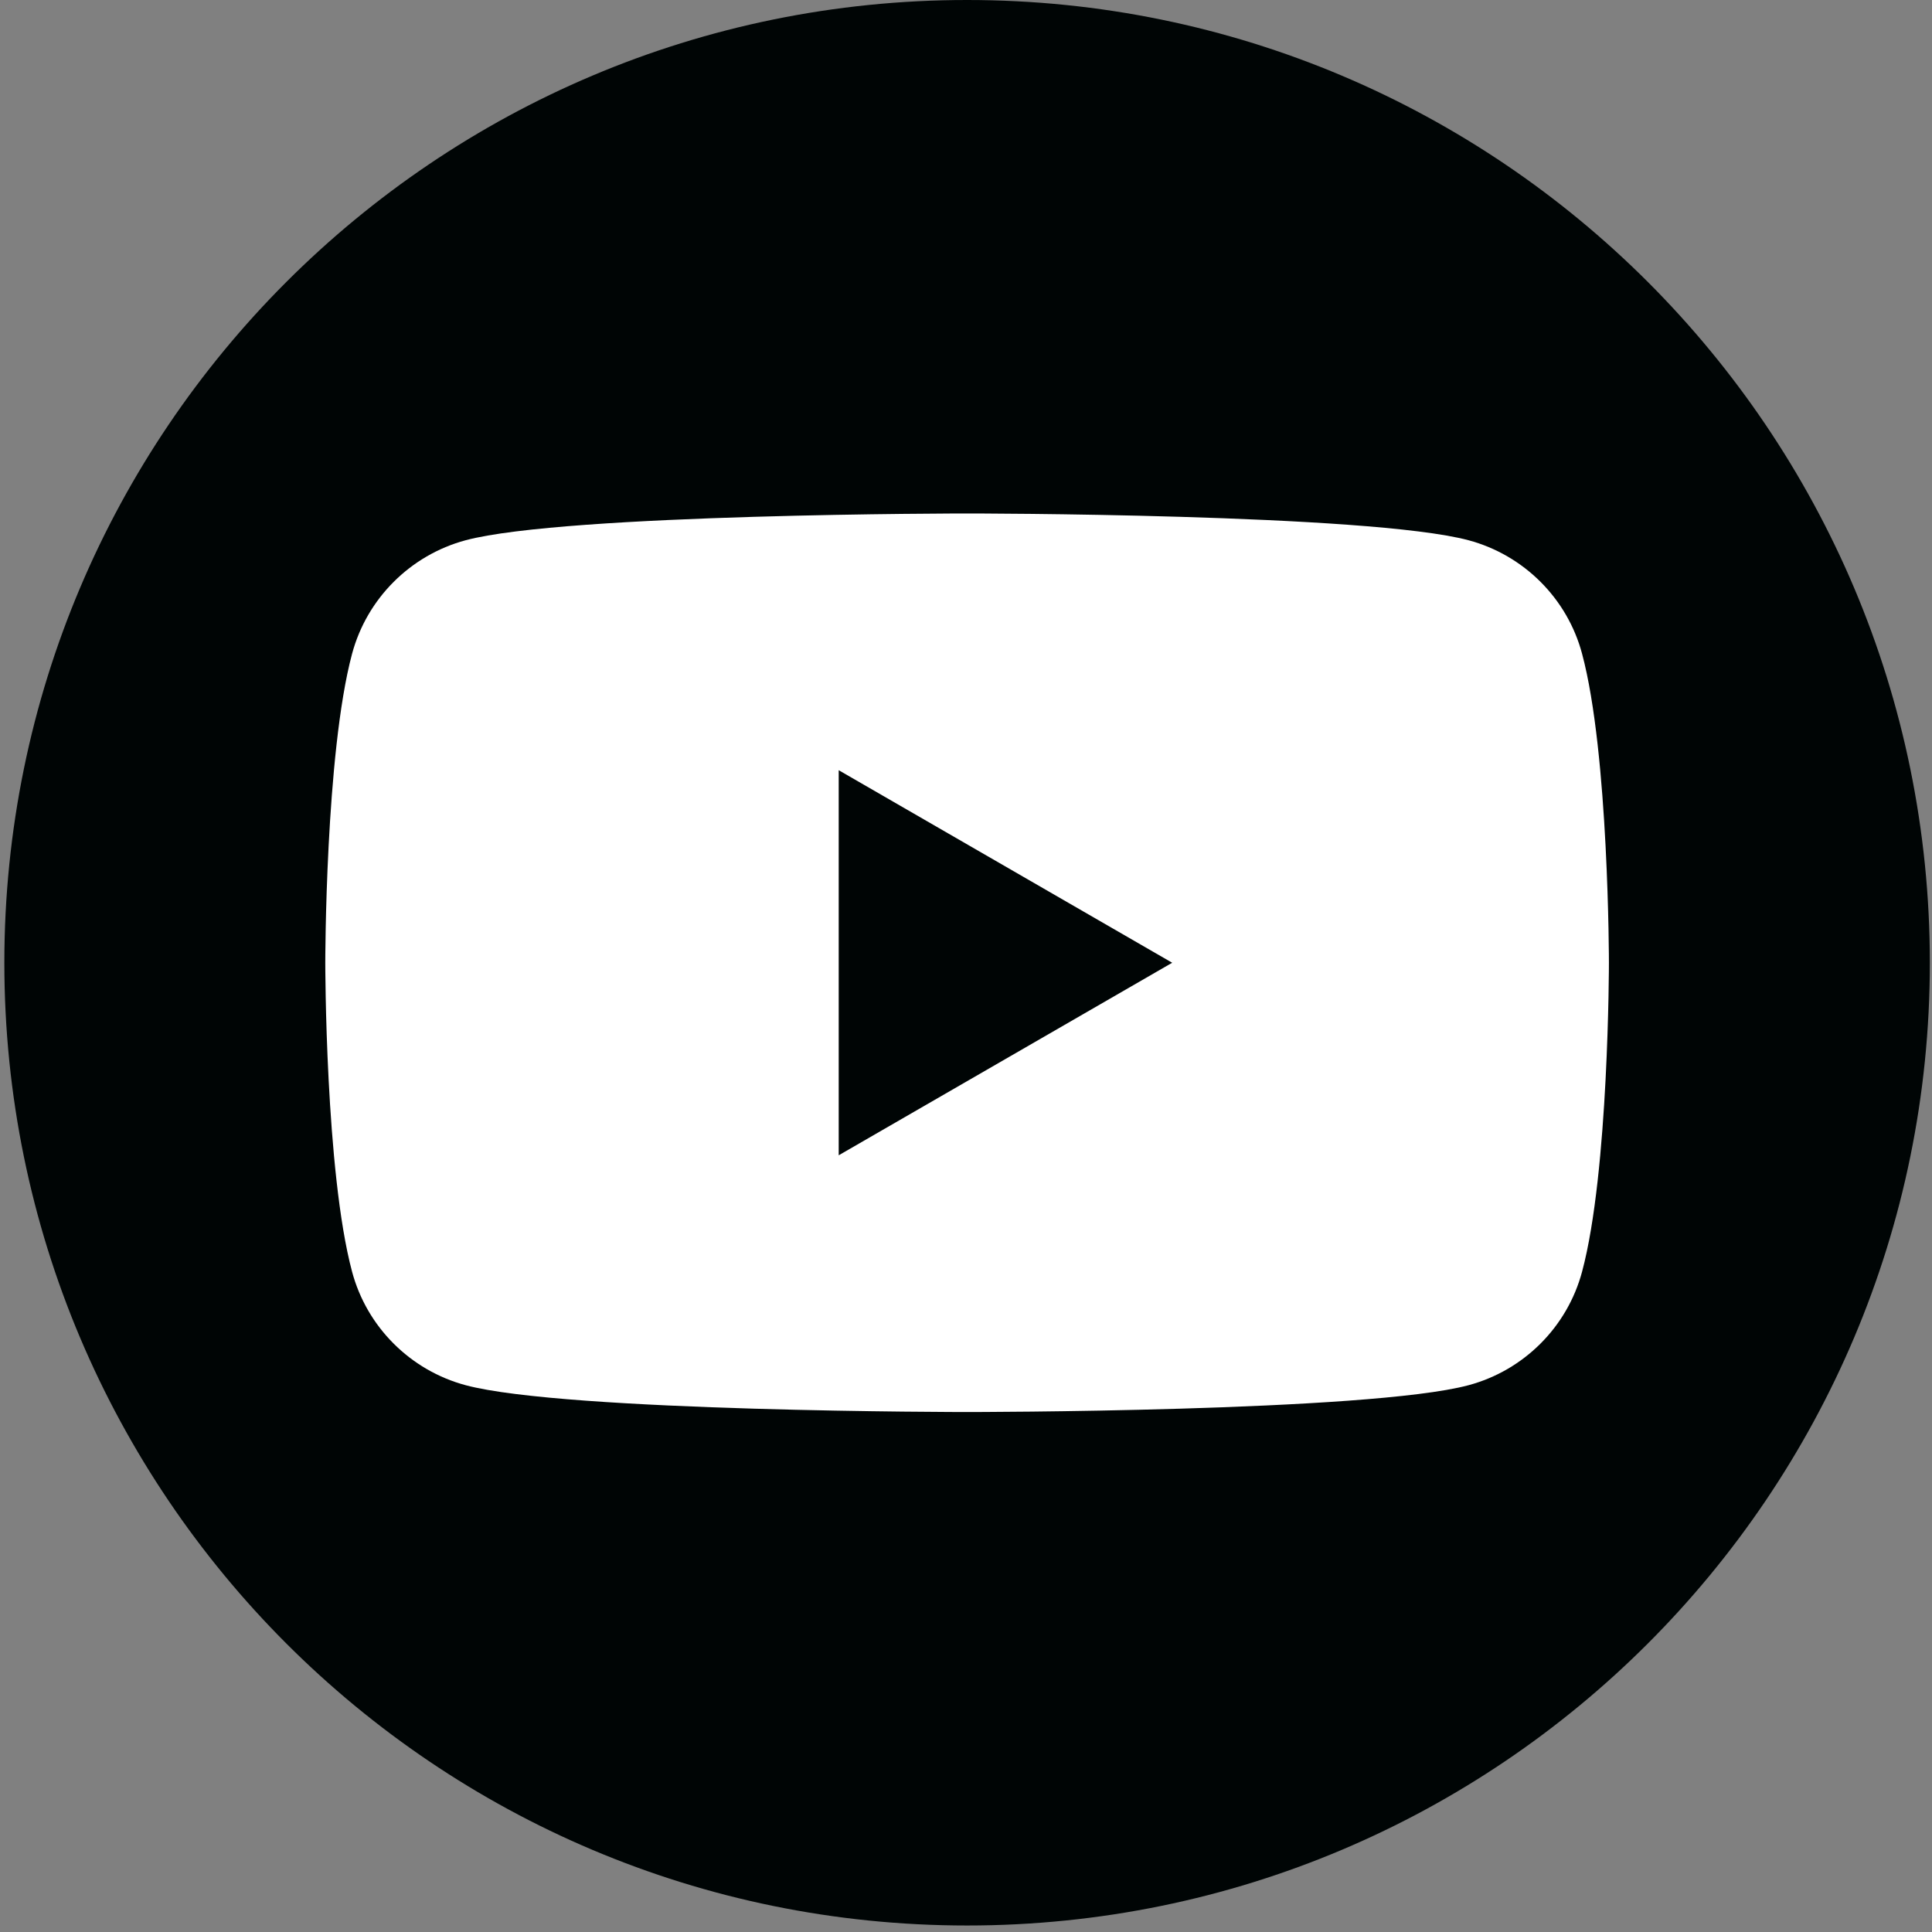 <svg width="44" height="44" viewBox="0 0 44 44" fill="none" xmlns="http://www.w3.org/2000/svg">
<rect x="0" y="0" width="44" height="44" fill="#808080" stroke="none"/>
<g clip-path="url(#clip0_214_5951)">
<path d="M22.025 43.852C34.134 43.852 43.951 34.035 43.951 21.926C43.951 9.816 34.134 0 22.025 0C9.916 0 0.099 9.816 0.099 21.926C0.099 34.035 9.916 43.852 22.025 43.852Z" fill="#000505"/>
<path d="M36.031 14.89C35.697 13.633 34.706 12.642 33.446 12.304C31.166 11.694 22.025 11.694 22.025 11.694C22.025 11.694 12.884 11.694 10.604 12.304C9.347 12.642 8.356 13.63 8.018 14.89C7.408 17.17 7.408 21.926 7.408 21.926C7.408 21.926 7.408 26.681 8.018 28.961C8.353 30.218 9.344 31.209 10.604 31.547C12.884 32.158 22.025 32.158 22.025 32.158C22.025 32.158 31.166 32.158 33.446 31.547C34.703 31.209 35.694 30.222 36.031 28.961C36.642 26.681 36.642 21.926 36.642 21.926C36.642 21.926 36.642 17.17 36.031 14.89ZM19.101 26.311V17.541L26.696 21.926L19.101 26.311Z" fill="white"/>
</g>
<defs>
<clipPath id="clip0_214_5951">
<rect width="43.852" height="43.852" fill="white" transform="translate(0.099)"/>
</clipPath>
</defs>
</svg>
